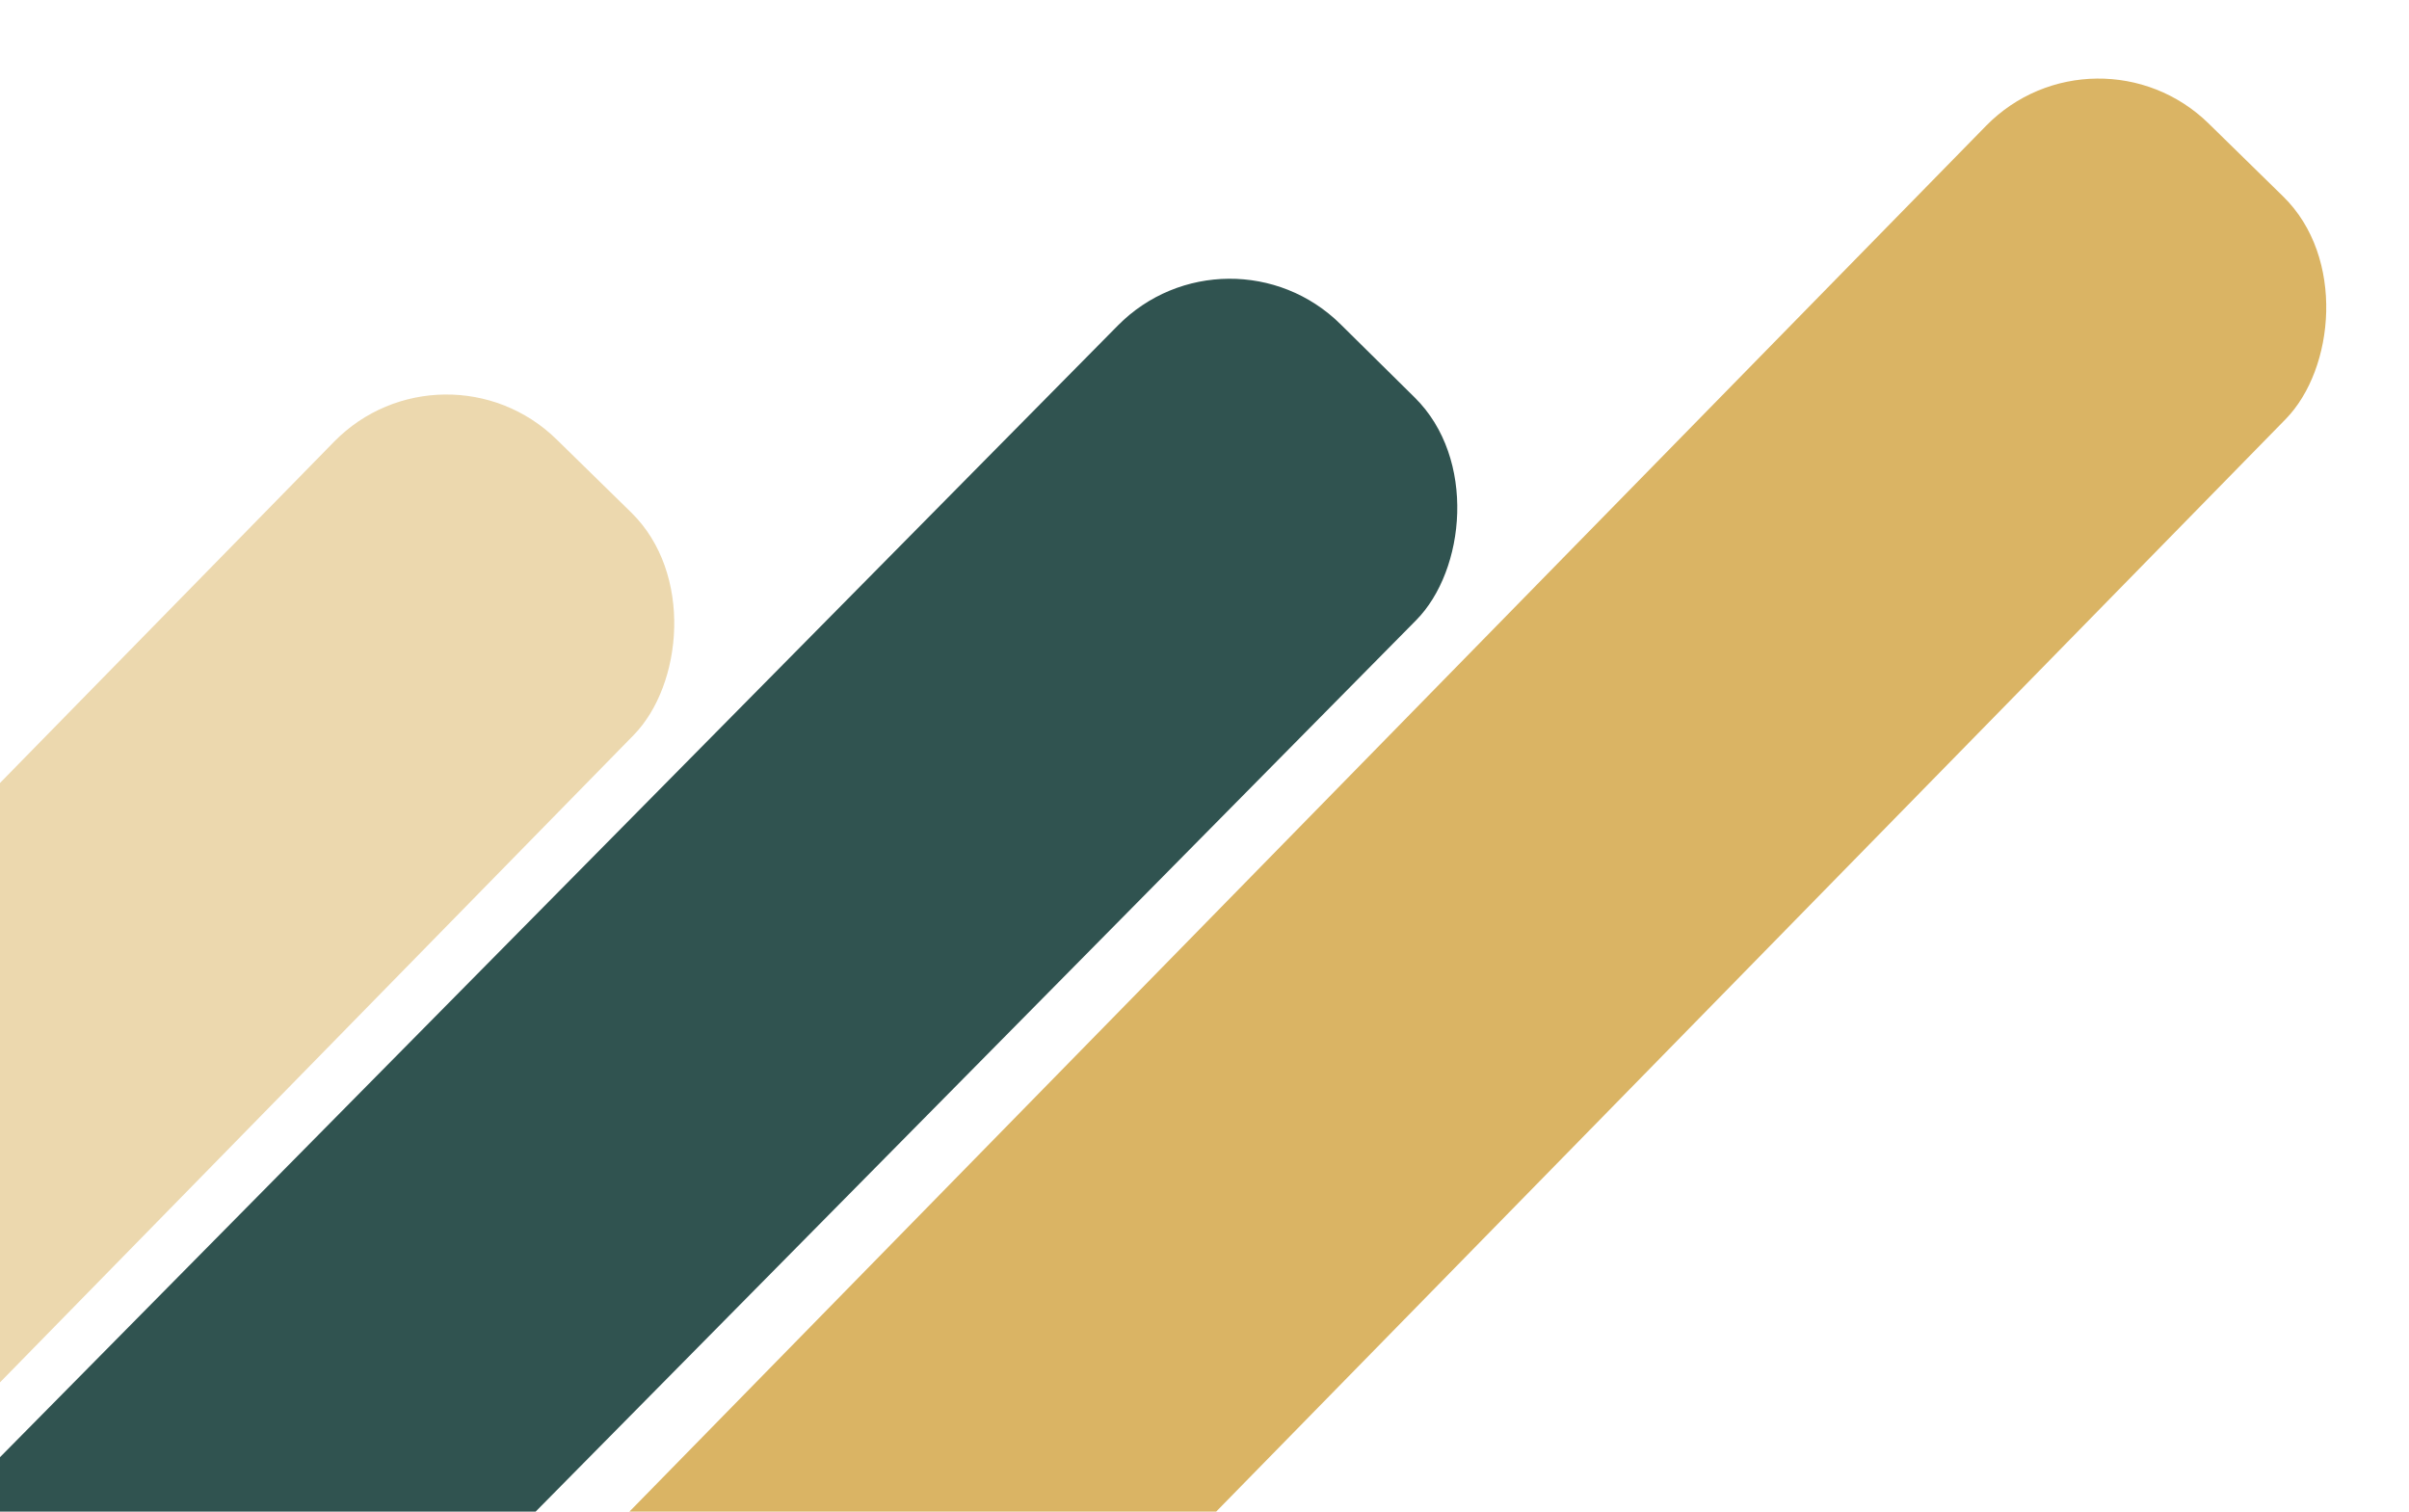 <svg width="153" height="96" viewBox="0 0 153 96" fill="none" xmlns="http://www.w3.org/2000/svg">
<rect x="-20.797" y="196.136" width="26.628" height="247.228" rx="10" transform="rotate(-135.607 -20.797 196.136)" fill="#D2A340" fill-opacity="0.81"/>
<rect x="-7.482" y="138.009" width="26.63" height="148.625" rx="10" transform="rotate(-135.35 -7.482 138.009)" fill="#305350"/>
<rect x="-32.487" y="120.973" width="26.63" height="113.959" rx="10" transform="rotate(-135.607 -32.487 120.973)" fill="#D2A340" fill-opacity="0.42"/>
</svg>
